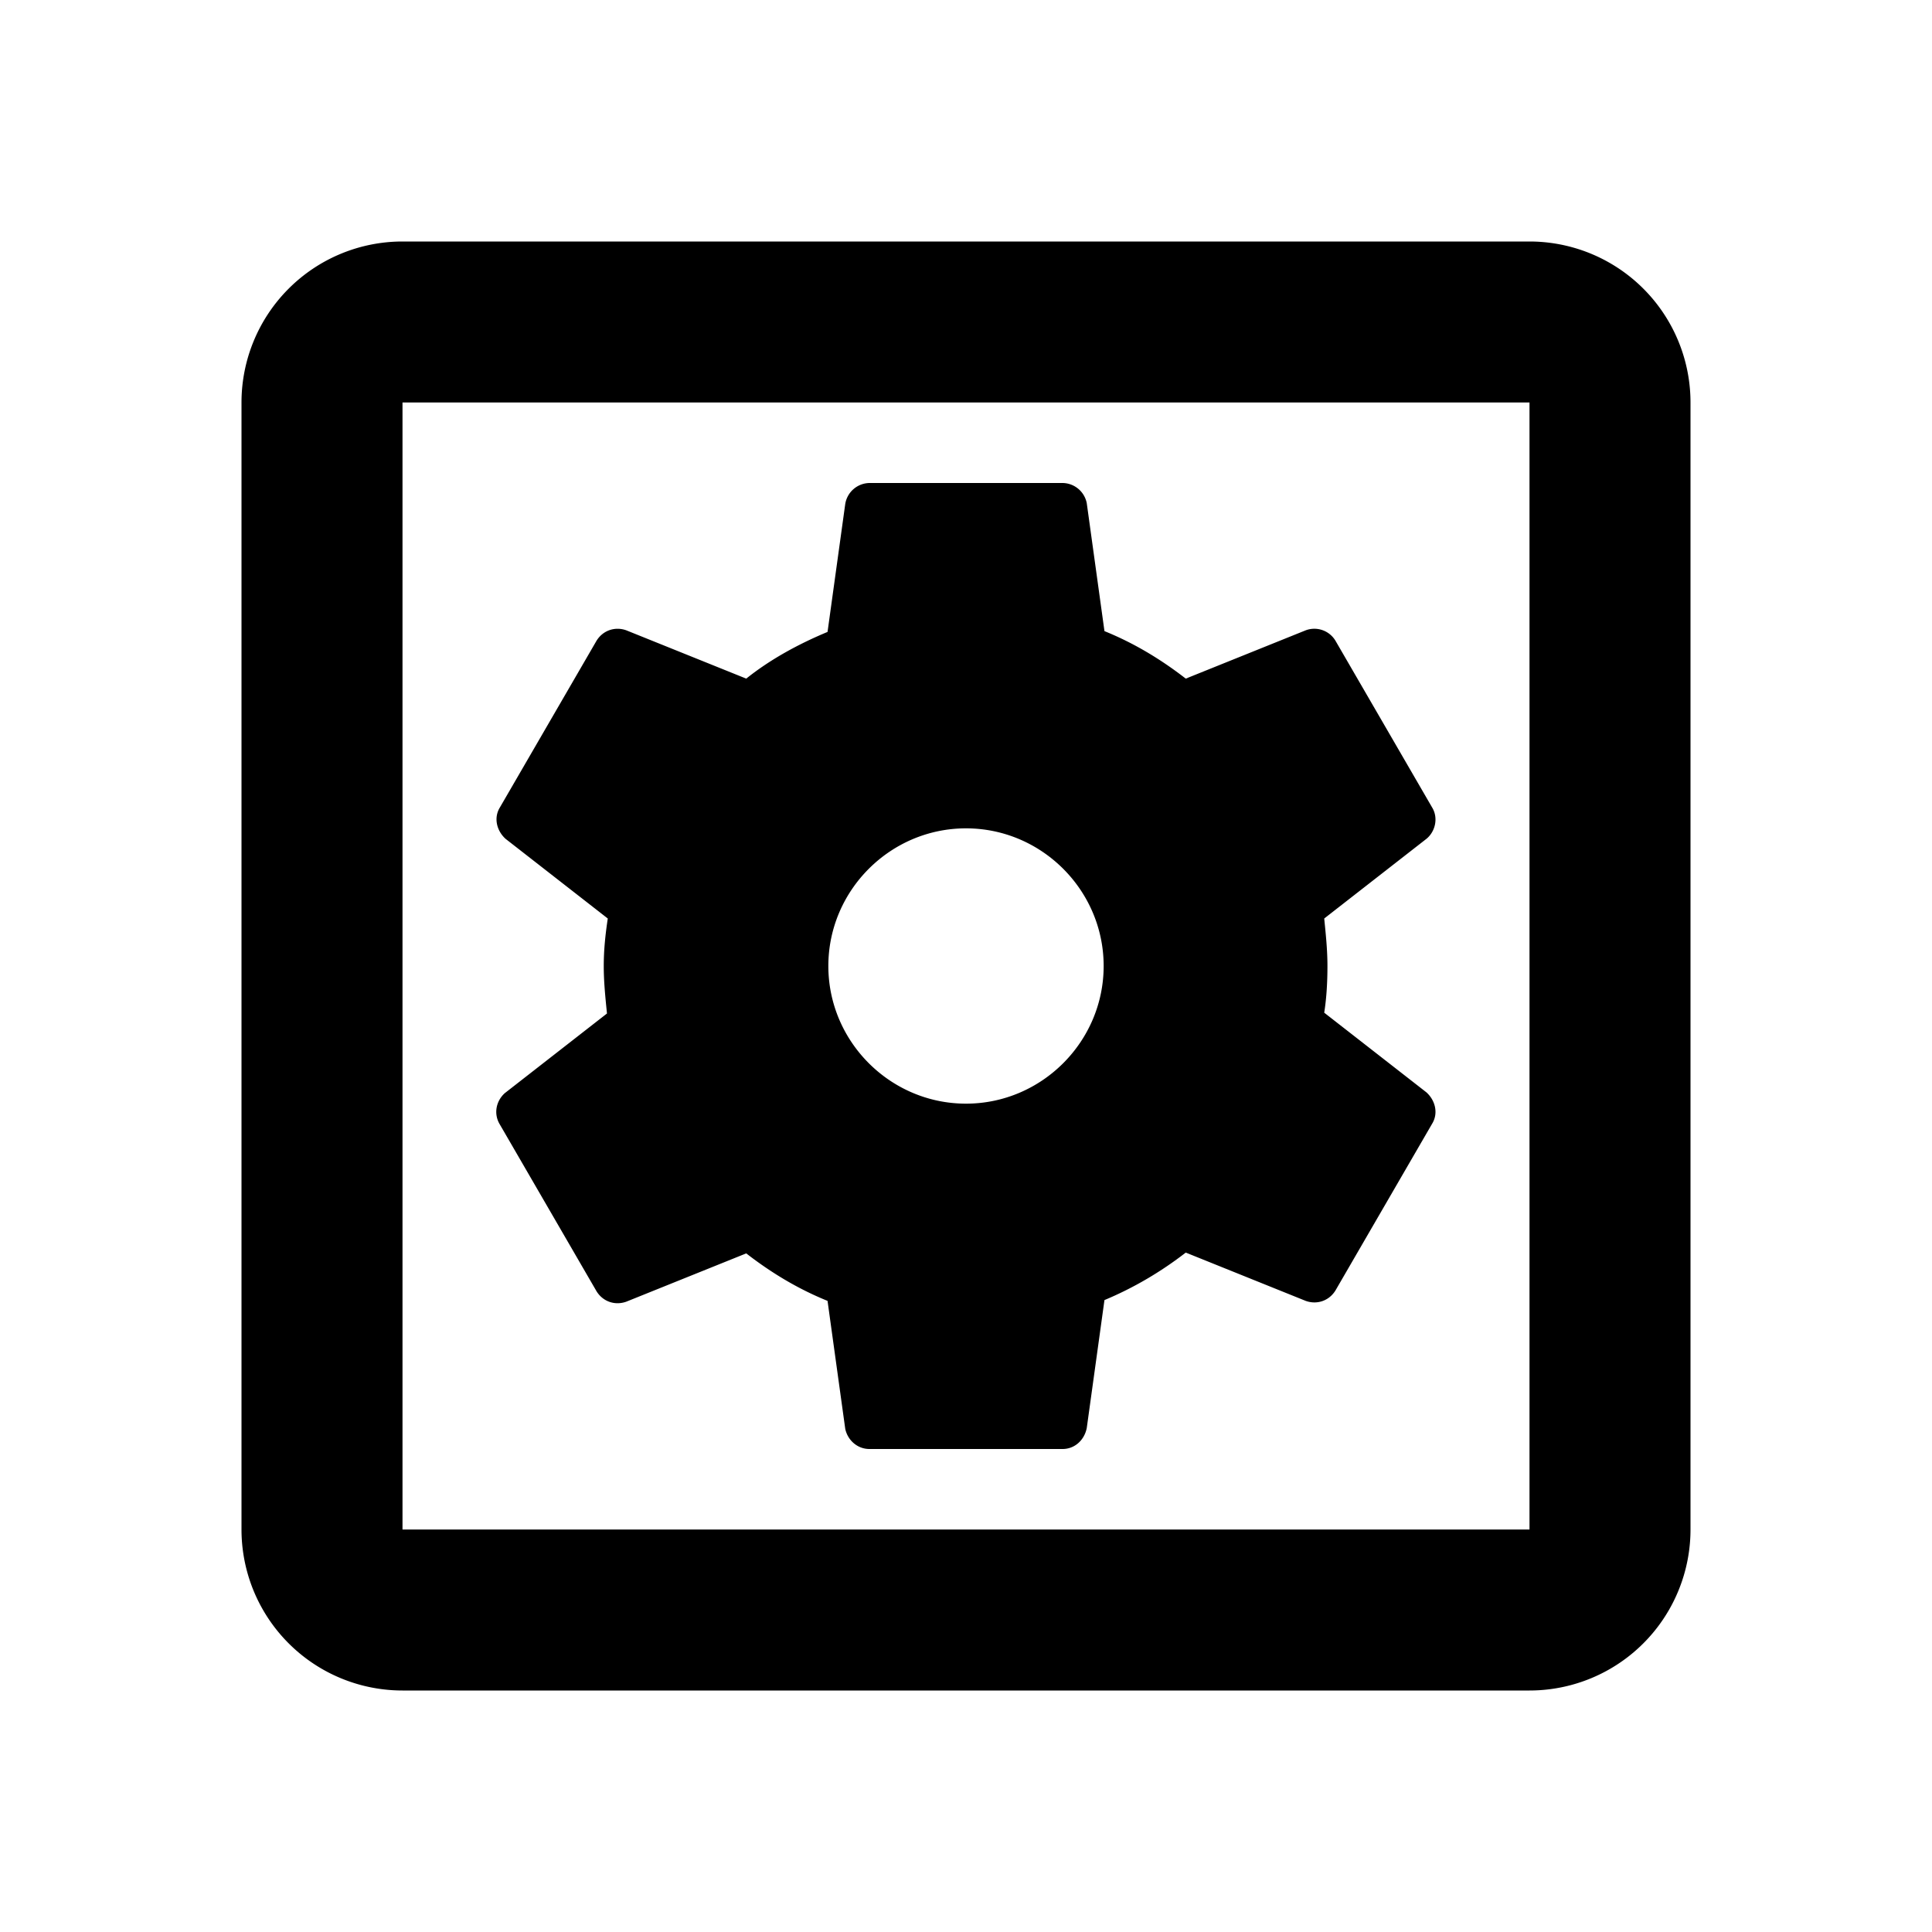 <svg xmlns="http://www.w3.org/2000/svg" viewBox="0 0 24 24" height="1em" width="1em">
  <path d="m6.21 13.97 1.2 2.07c.08.13.23.18.37.13l1.49-.6c.31.24.64.44 1.01.59l.22 1.59c.03.14.15.25.3.25h2.4c.15 0 .27-.11.3-.26l.22-1.59c.36-.15.7-.35 1.01-.59l1.49.6c.14.05.29 0 .37-.13l1.2-2.07c.08-.13.04-.29-.07-.39l-1.27-.99c.03-.19.04-.39.04-.58 0-.2-.02-.39-.04-.59l1.27-.99c.11-.09.15-.26.07-.39l-1.2-2.07a.306.306 0 0 0-.37-.13l-1.49.6c-.31-.24-.64-.44-1.01-.59l-.22-1.59a.31.31 0 0 0-.3-.25h-2.4a.31.31 0 0 0-.3.26l-.22 1.59c-.36.15-.71.34-1.01.58l-1.49-.6c-.14-.05-.29 0-.37.13l-1.2 2.07c-.08.13-.04.29.07.39l1.27.99c-.03.2-.05.39-.05.59 0 .2.02.39.04.59l-1.27.99c-.11.1-.14.26-.06.39zM12 10.29c.94 0 1.71.77 1.71 1.71s-.77 1.71-1.71 1.71-1.71-.77-1.71-1.71.77-1.71 1.71-1.71zM19 3H5a2 2 0 0 0-2 2v14a2 2 0 0 0 2 2h14a2 2 0 0 0 2-2V5a2 2 0 0 0-2-2zm0 16H5V5h14v14z"/>
</svg>

